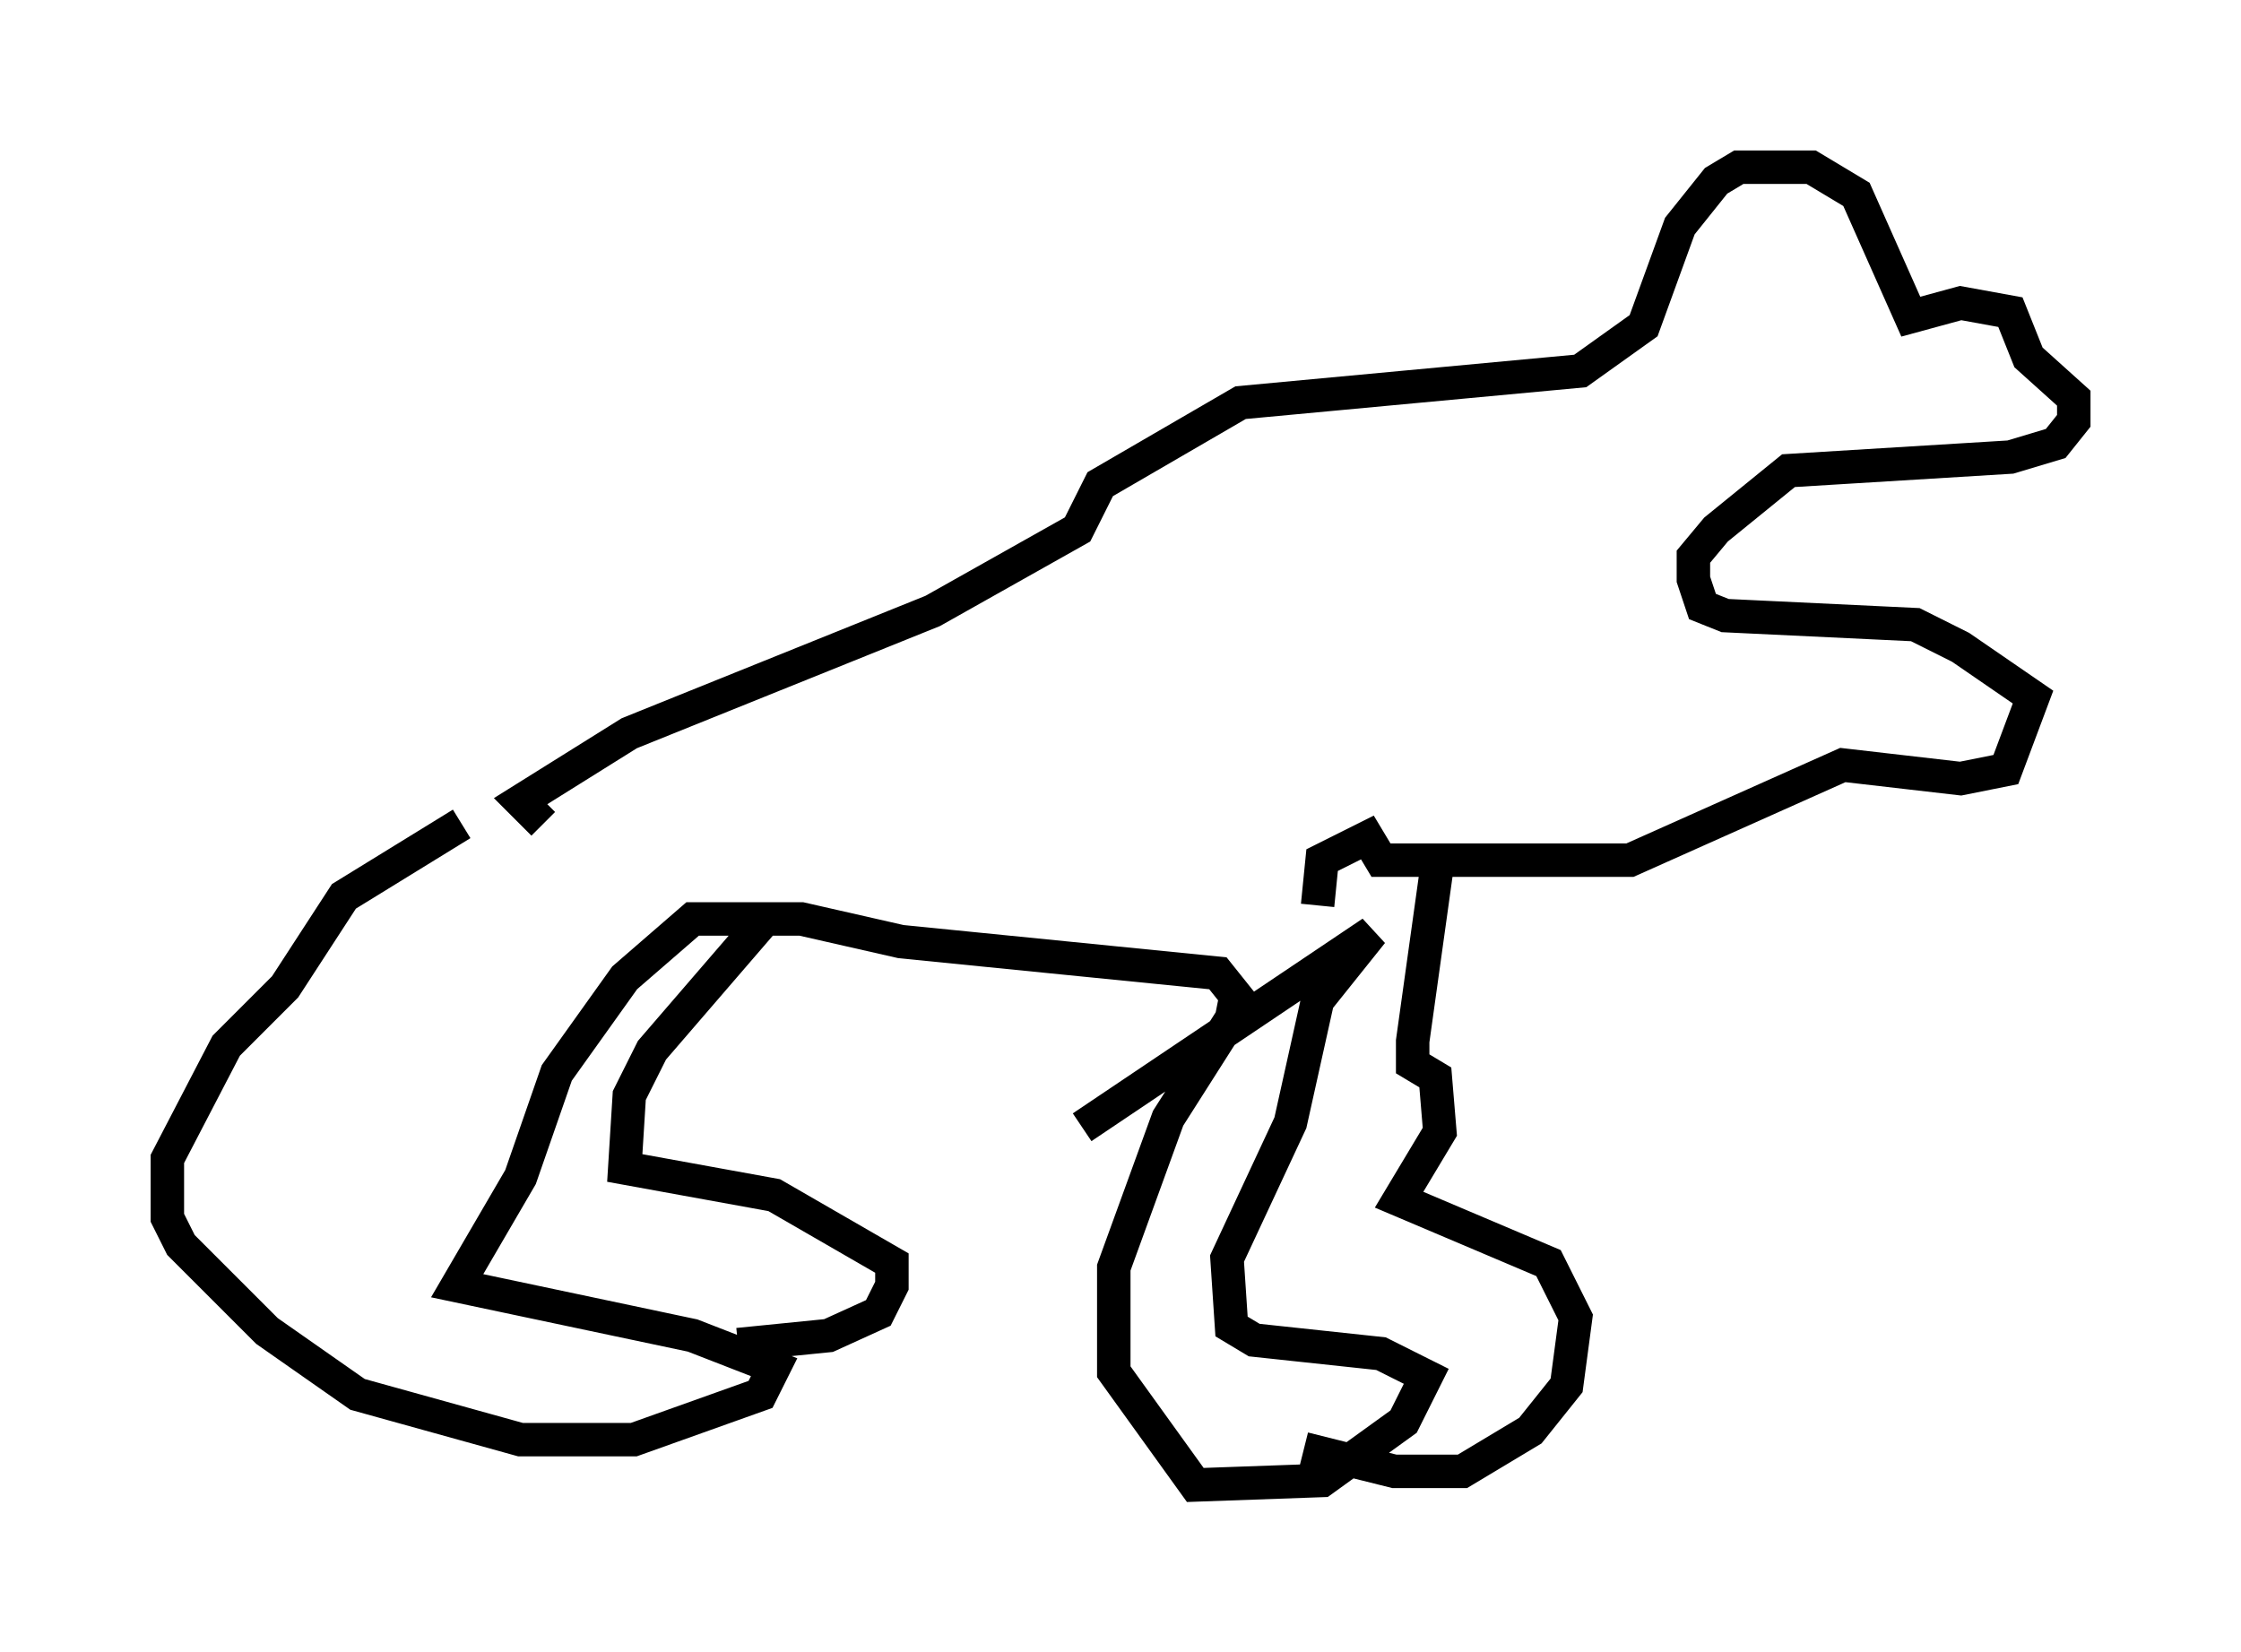 <?xml version="1.0" encoding="utf-8" ?>
<svg baseProfile="full" height="49.377" version="1.1" width="66.968" xmlns="http://www.w3.org/2000/svg" xmlns:ev="http://www.w3.org/2001/xml-events" xmlns:xlink="http://www.w3.org/1999/xlink"><defs /><rect fill="white" height="49.377" width="66.968" x="0" y="0" /><path d="M15.961, 24.35 m-2.165, 0.271 l-3.518, 2.165 -1.759, 2.706 l-1.759, 1.759 -1.759, 3.383 l0.0, 1.759 0.406, 0.812 l2.571, 2.571 2.706, 1.894 l4.871, 1.353 3.383, 0.0 l3.789, -1.353 0.406, -0.812 l-2.436, -0.947 -7.036, -1.488 l1.894, -3.248 1.083, -3.112 l2.03, -2.842 2.03, -1.759 l3.248, 0.0 2.977, 0.677 l9.472, 0.947 0.541, 0.677 l-0.135, 0.677 -1.894, 2.977 l-1.624, 4.465 0.0, 3.112 l2.436, 3.383 3.789, -0.135 l2.436, -1.759 0.677, -1.353 l-1.353, -0.677 -3.789, -0.406 l-0.677, -0.406 -0.135, -2.03 l1.894, -4.059 0.812, -3.654 l1.624, -2.03 -8.66, 5.819 m-9.472, -6.225 l-3.383, 3.924 -0.677, 1.353 l-0.135, 2.165 4.465, 0.812 l3.518, 2.03 0.0, 0.677 l-0.406, 0.812 -1.488, 0.677 l-2.706, 0.271 m17.321, -13.126 l0.135, -1.353 1.353, -0.677 l0.406, 0.677 7.442, 0.0 l6.36, -2.842 3.518, 0.406 l1.353, -0.271 0.812, -2.165 l-2.165, -1.488 -1.353, -0.677 l-5.683, -0.271 -0.677, -0.271 l-0.271, -0.812 0.0, -0.677 l0.677, -0.812 2.165, -1.759 l6.631, -0.406 1.353, -0.406 l0.541, -0.677 0.0, -0.677 l-1.353, -1.218 -0.541, -1.353 l-1.488, -0.271 -1.488, 0.406 l-1.624, -3.654 -1.353, -0.812 l-2.165, 0.0 -0.677, 0.406 l-1.083, 1.353 -1.083, 2.977 l-1.894, 1.353 -10.149, 0.947 l-4.195, 2.436 -0.677, 1.353 l-4.33, 2.436 -9.066, 3.654 l-3.248, 2.03 0.677, 0.677 m26.793, 0.677 l-0.812, 5.819 0.0, 0.677 l0.677, 0.406 0.135, 1.624 l-1.218, 2.03 4.465, 1.894 l0.812, 1.624 -0.271, 2.03 l-1.083, 1.353 -2.03, 1.218 l-2.03, 0.0 -2.706, -0.677 " fill="none" stroke="black" stroke-width="1" /></svg>
